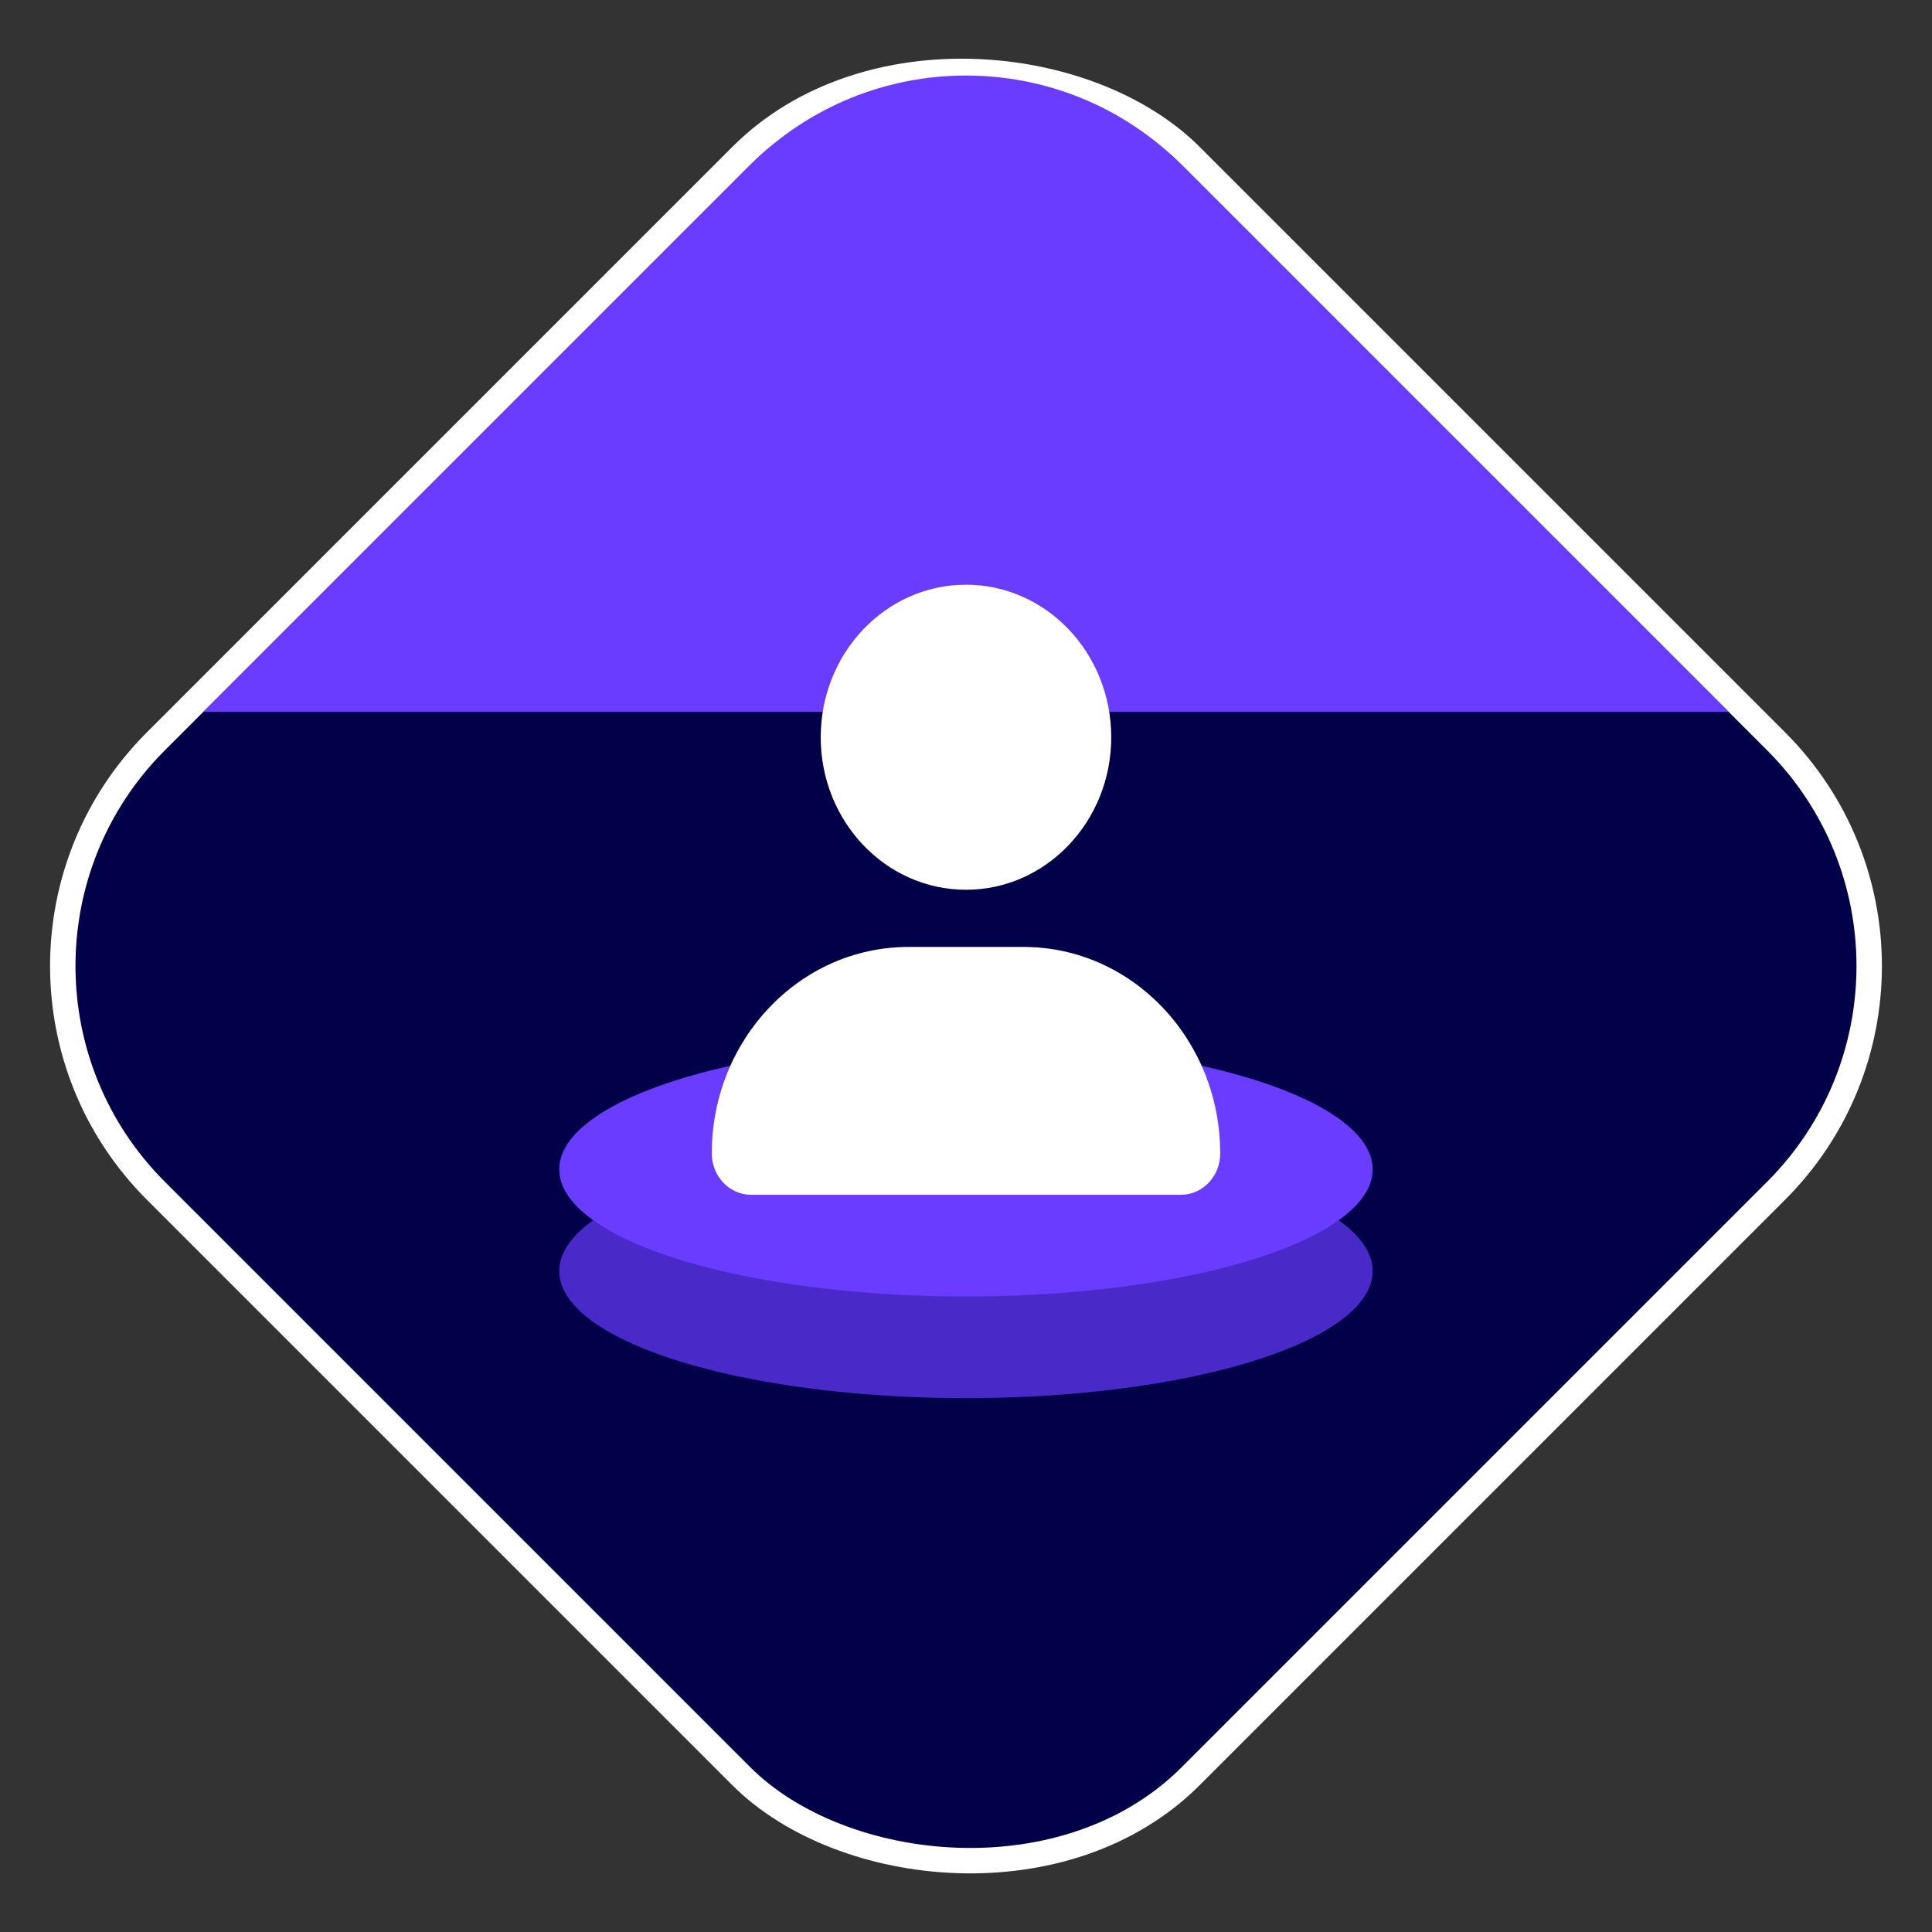 <svg width="50" height="50" viewBox="0 0 50 50" fill="none" xmlns="http://www.w3.org/2000/svg">
<rect x="0" y="0" width="50" height="50" fill="#333333" stroke="none"/>
<g clip-path="url(#clip0)">
<rect x="-1.782" y="25.001" width="37.875" height="37.875" rx="8.224" transform="rotate(-45 -1.782 25.001)" fill="#010048" stroke="white" stroke-width="0.658"/>
<path d="M44.737 18.422L30.582 4.267C27.499 1.184 22.501 1.184 19.418 4.267L5.263 18.422H44.737Z" fill="#693CFF"/>
<ellipse opacity="0.7" cx="24.999" cy="32.895" rx="10.526" ry="3.289" fill="#693CFF"/>
<ellipse cx="24.999" cy="30.264" rx="10.526" ry="3.289" fill="#693CFF"/>
<g clip-path="url(#clip1)">
<path d="M25 23.027C27.076 23.027 28.759 21.26 28.759 19.08C28.759 16.9 27.076 15.132 25 15.132C22.923 15.132 21.24 16.9 21.24 19.08C21.24 21.26 22.923 23.027 25 23.027ZM26.489 24.507H23.511C20.7 24.507 18.421 26.9 18.421 29.852C18.421 30.442 18.877 30.921 19.439 30.921H30.561C31.124 30.922 31.579 30.444 31.579 29.852C31.579 26.9 29.3 24.507 26.489 24.507Z" fill="white"/>
</g>
</g>
<defs>
<clipPath id="clip0">
<rect width="50" height="50" fill="white"/>
</clipPath>
<clipPath id="clip1">
<rect width="13.158" height="15.79" fill="white" transform="translate(18.421 15.132)"/>
</clipPath>
</defs>
</svg>
